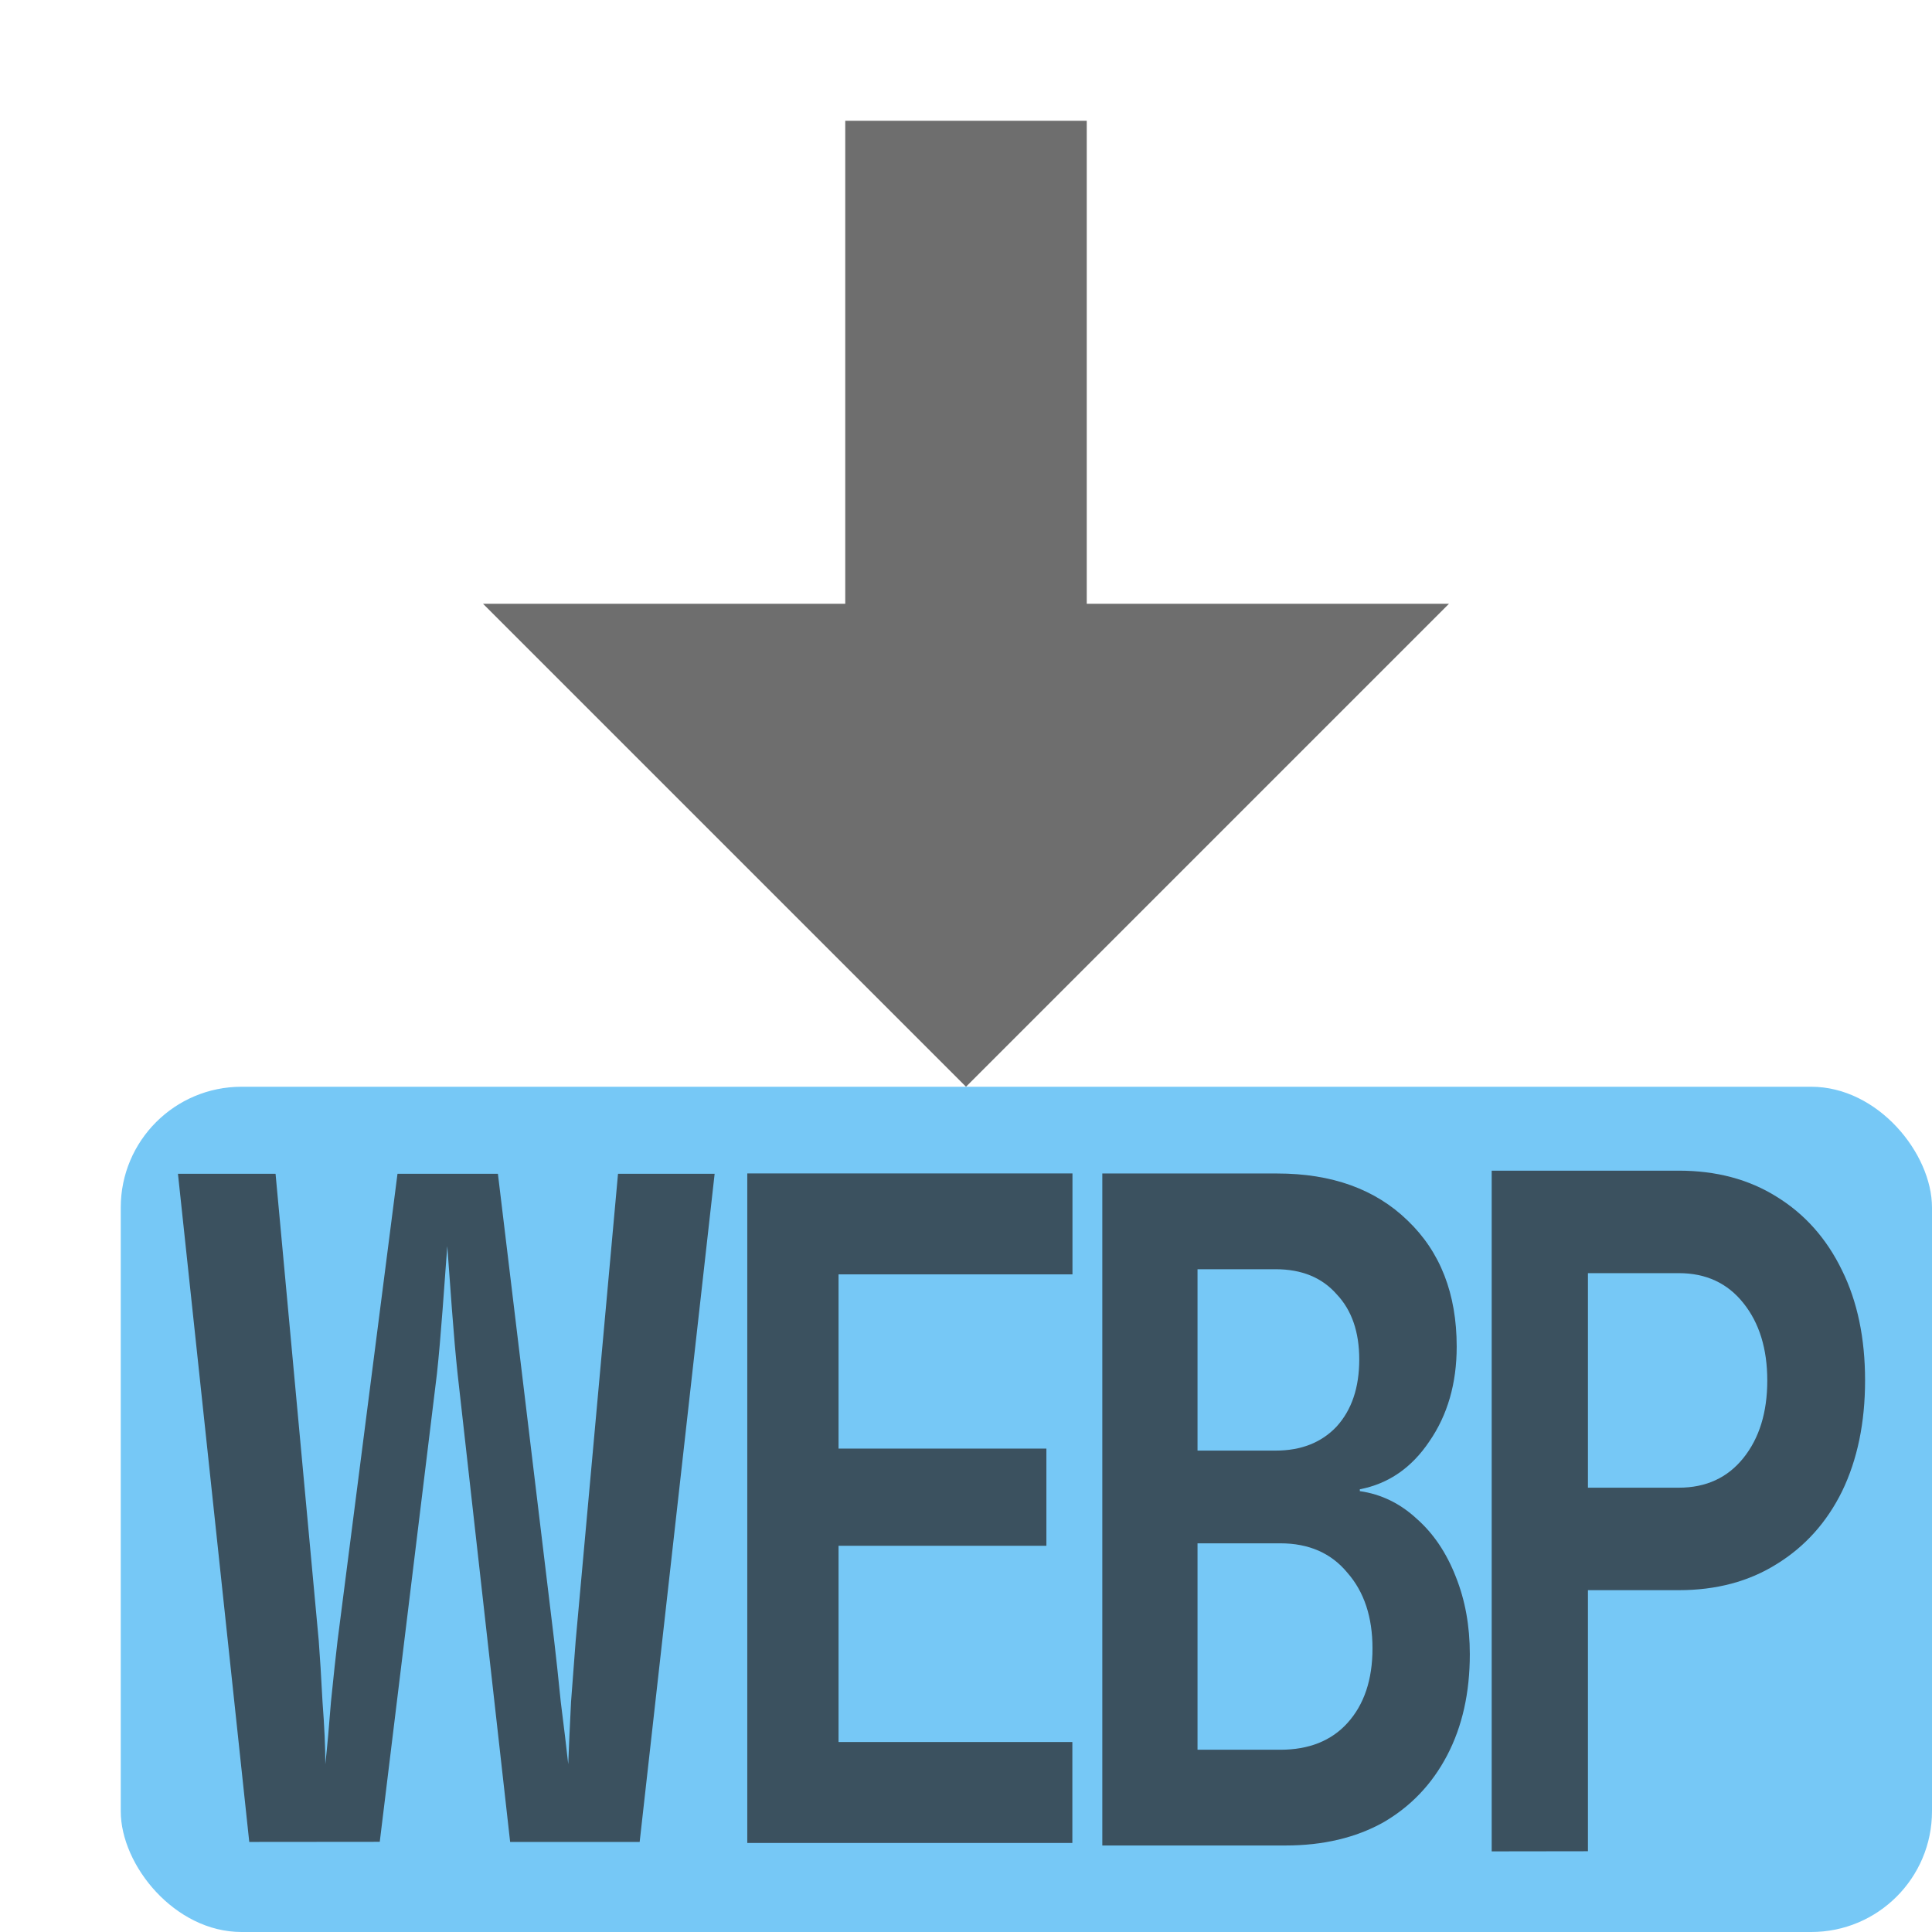 <?xml version="1.0" encoding="UTF-8" standalone="no"?>
<svg
        width="16"
        height="16"
        viewBox="0 0 16 16"
        version="1.1"
        id="svg23"
        sodipodi:docname="save-as-webp.svg"
        inkscape:version="1.3.2 (091e20e, 2023-11-25)"
        xmlns:inkscape="http://www.inkscape.org/namespaces/inkscape"
        xmlns:sodipodi="http://sodipodi.sourceforge.net/DTD/sodipodi-0.dtd"
        xmlns="http://www.w3.org/2000/svg"
>
  <defs
     id="defs27" />
  <sodipodi:namedview
     id="namedview25"
     pagecolor="#5b5b5b"
     bordercolor="#666666"
     borderopacity="1.0"
     inkscape:pageshadow="2"
     inkscape:pageopacity="0"
     inkscape:pagecheckerboard="0"
     showgrid="false"
     showguides="false"
     inkscape:zoom="41.8125"
     inkscape:cx="7.6651719"
     inkscape:cy="10.284006"
     inkscape:window-width="1784"
     inkscape:window-height="1039"
     inkscape:window-x="568"
     inkscape:window-y="506"
     inkscape:window-maximized="0"
     inkscape:current-layer="text1707"
     inkscape:showpageshadow="0"
     inkscape:deskcolor="#505050" />
  <g
     fill="none"
     fill-rule="evenodd"
     id="g21">
    <polygon
       fill="#6e6e6e"
       points="7,5 7,1 9,1 9,5 12,5 8,9 4,5 "
       id="down-arrow" />
    <rect
       id="text-rect"
       x="1"
       y="9"
       width="15"
       height="7"
       rx="1"
       ry="1"
       fill="#3db1f2"
       fill-opacity=".7" />
    <g
       aria-label="PNG"
       transform="scale(1.019,0.982)"
       id="text1707"
       style="font-size:7.853px;line-height:1.25;opacity:1;vector-effect:none;fill:#231f20;fill-opacity:0.7;stroke-width:0.945;stop-color:#000000;stop-opacity:1">
      <path
         id="W"
         d="M 2.038,15.441 1.455,9.84 H 2.253 l 0.353,3.913 q 0.015,0.199 0.031,0.514 0.023,0.307 0.023,0.522 0.023,-0.215 0.046,-0.522 0.031,-0.315 0.054,-0.514 L 3.25,9.84 h 0.821 l 0.46,3.913 q 0.023,0.199 0.054,0.514 0.038,0.307 0.061,0.522 0.008,-0.215 0.023,-0.522 0.023,-0.315 0.038,-0.514 L 5.053,9.84 h 0.79 L 5.23,15.441 H 4.171 L 3.741,11.513 Q 3.718,11.29 3.695,10.976 3.672,10.653 3.657,10.446 q -0.015,0.207 -0.038,0.529 -0.023,0.315 -0.046,0.537 l -0.468,3.928 z"
         style="font-size:7.672px;line-height:1.25;opacity:1;vector-effect:none;stroke-width:4.139;stop-color:#000000;stop-opacity:1;font-weight:bold;font-family:'JetBrainsMono Nerd Font Mono';-inkscape-font-specification:'JetBrainsMono Nerd Font Mono'"
         transform="scale(0.994,1.006)" />
      <path
         id="E"
         d="M 6.878,13.73 V 8.742 H 9.871 V 9.494 H 7.718 V 10.792 H 9.631 V 11.516 H 7.718 v 1.462 h 2.152 v 0.752 z"
         style="font-weight:bold;font-size:6.833px;font-family:'JetBrainsMono Nerd Font Mono';-inkscape-font-specification:'JetBrainsMono Nerd Font Mono';stroke-width:3.686"
         transform="scale(0.883,1.132)" />
      <path
         id="B"
         d="M 9.91,14.072 V 8.948 h 1.572 q 0.737,0 1.172,0.358 0.442,0.358 0.442,0.962 0,0.421 -0.246,0.723 -0.239,0.302 -0.625,0.365 v 0.014 q 0.288,0.035 0.512,0.211 0.225,0.168 0.351,0.442 0.126,0.267 0.126,0.59 0,0.442 -0.204,0.772 -0.204,0.33 -0.576,0.512 -0.372,0.175 -0.877,0.175 z m 0.856,-3.011 h 0.702 q 0.344,0 0.548,-0.183 0.204,-0.19 0.204,-0.512 0,-0.316 -0.204,-0.498 -0.197,-0.19 -0.548,-0.19 h -0.702 z m 0,2.281 h 0.744 q 0.386,0 0.604,-0.204 0.225,-0.211 0.225,-0.569 0,-0.358 -0.225,-0.576 -0.218,-0.225 -0.604,-0.225 h -0.744 z"
         style="font-size:7.02px;line-height:1.25;opacity:1;vector-effect:none;stroke-width:3.787;stop-color:#000000;stop-opacity:1;font-weight:bold;font-family:'JetBrainsMono Nerd Font Mono';-inkscape-font-specification:'JetBrainsMono Nerd Font Mono'"
         transform="scale(0.904,1.106)" />
      <path
         id="P"
         d="M 13.591,13.928 V 8.807 h 1.705 q 0.512,0 0.891,0.196 0.386,0.196 0.596,0.554 0.21,0.351 0.21,0.828 0,0.477 -0.21,0.835 -0.21,0.351 -0.596,0.547 -0.379,0.196 -0.891,0.196 H 14.468 v 1.964 z m 0.877,-2.736 h 0.828 q 0.372,0 0.589,-0.224 0.217,-0.224 0.217,-0.582 0,-0.358 -0.217,-0.582 Q 15.668,9.578 15.296,9.578 H 14.468 Z"
         style="font-size:7.015px;line-height:1.25;opacity:1;vector-effect:none;stroke-width:3.784;stop-color:#000000;stop-opacity:1;font-weight:bold;font-family:'JetBrainsMono Nerd Font Mono';-inkscape-font-specification:'JetBrainsMono Nerd Font Mono'"
         transform="scale(0.892,1.121)" />
    </g>
  </g>
</svg>
